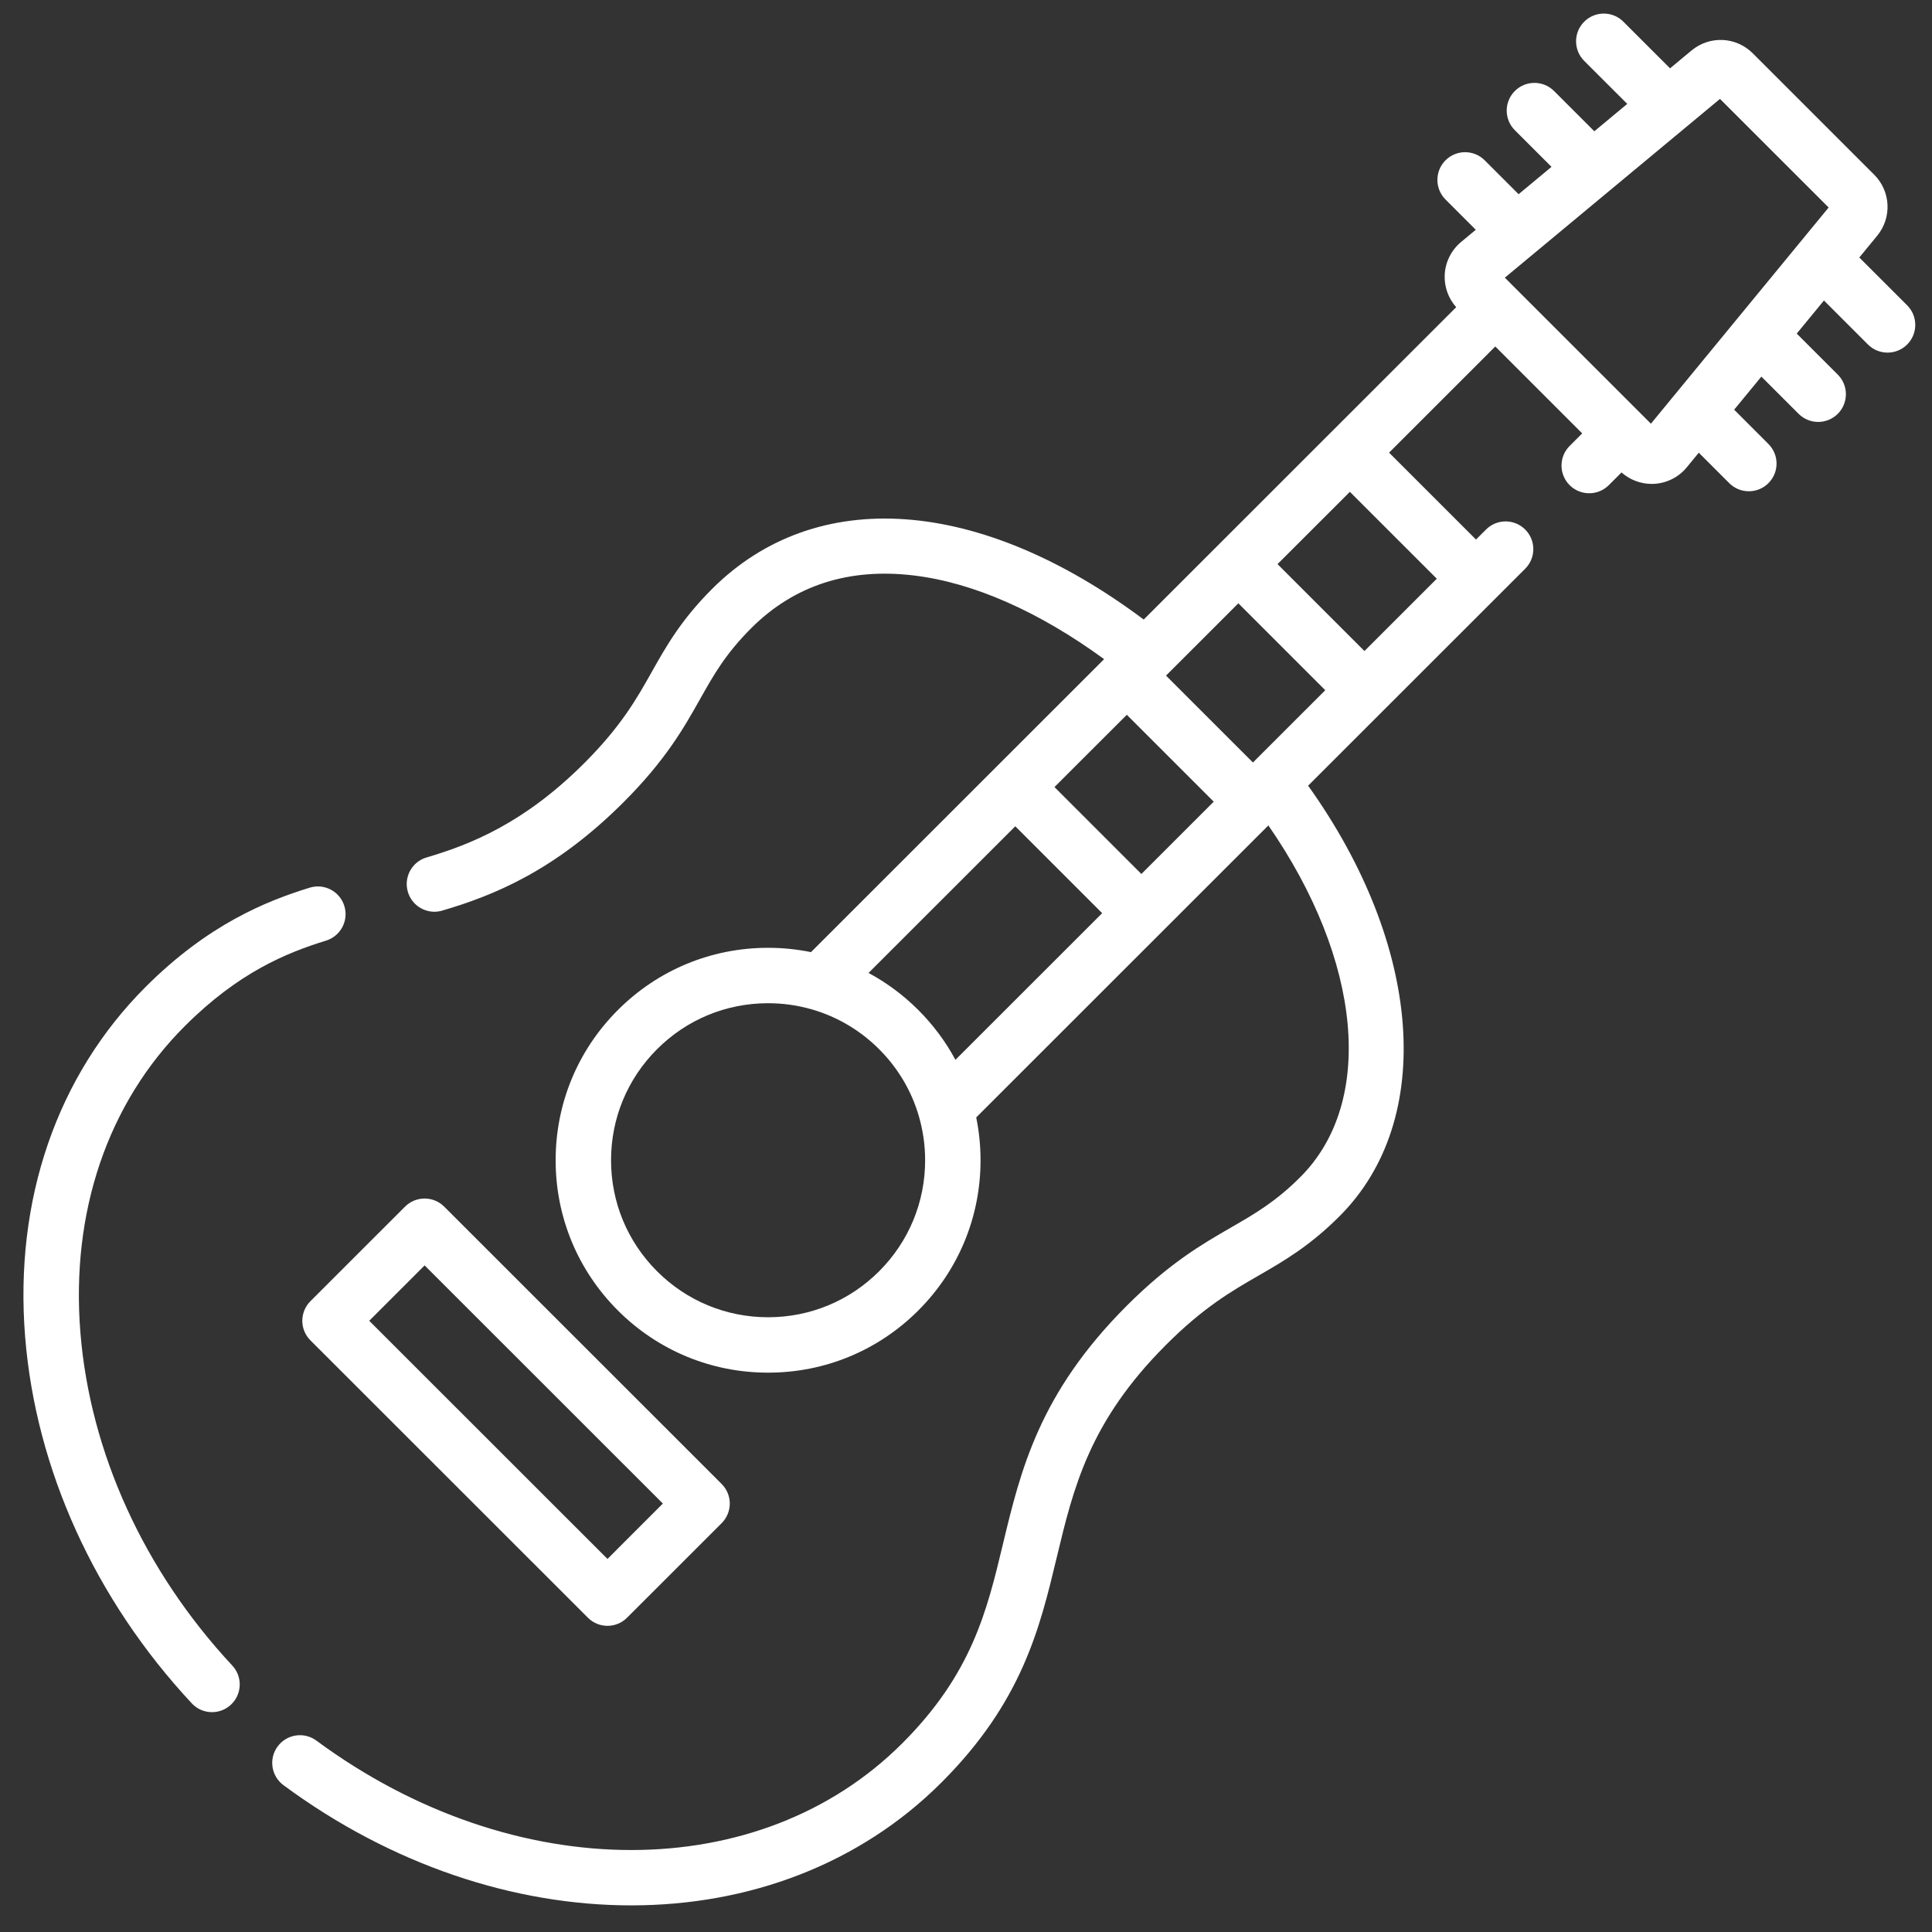 <svg width="72" height="72" viewBox="0 0 72 72" fill="none" xmlns="http://www.w3.org/2000/svg">
<rect x="0" y="0" width="72" height="72" fill="#333333" stroke="none"/>
<g clip-path="url(#clip0)">
<path d="M12.833 33.764C12.665 33.219 12.087 32.913 11.542 33.081C9.917 33.581 7.754 34.453 5.428 36.778C2.121 40.083 0.526 44.717 0.937 49.825C1.335 54.759 3.539 59.608 7.146 63.478C7.349 63.697 7.625 63.807 7.901 63.807C8.154 63.807 8.406 63.715 8.605 63.53C9.023 63.141 9.046 62.488 8.657 62.071C5.367 58.539 3.356 54.131 2.996 49.659C2.634 45.164 4.016 41.109 6.888 38.239C8.881 36.246 10.666 35.511 12.149 35.055C12.694 34.887 13.001 34.309 12.833 33.764Z" fill="white"/>
<path d="M26.894 55.303L16.554 44.968C16.151 44.565 15.497 44.565 15.094 44.968L11.569 48.491C11.375 48.685 11.266 48.948 11.266 49.222C11.266 49.496 11.375 49.758 11.569 49.952L21.909 60.287C22.11 60.489 22.375 60.59 22.639 60.59C22.903 60.59 23.167 60.489 23.369 60.287L26.894 56.764C27.087 56.57 27.197 56.307 27.197 56.033C27.197 55.759 27.087 55.497 26.894 55.303ZM22.639 58.097L13.76 49.222L15.824 47.158L24.703 56.033L22.639 58.097Z" fill="white"/>
<path d="M48.75 29.281C48.756 29.276 48.75 29.282 48.756 29.276C48.762 29.27 48.745 29.287 48.75 29.281Z" fill="white"/>
<path d="M71.074 11.378L69.291 9.596L69.956 8.787C70.513 8.109 70.465 7.129 69.844 6.509L65.322 1.988C64.697 1.364 63.715 1.319 63.036 1.883L62.238 2.547L60.498 0.808C60.095 0.405 59.441 0.405 59.038 0.809C58.635 1.212 58.635 1.866 59.038 2.269L60.643 3.872L59.416 4.892L57.914 3.391C57.51 2.988 56.856 2.988 56.453 3.392C56.05 3.795 56.05 4.449 56.453 4.852L57.82 6.218L56.594 7.237L55.33 5.974C54.927 5.571 54.273 5.571 53.87 5.974C53.467 6.378 53.467 7.031 53.87 7.435L54.998 8.563L54.45 9.018C54.084 9.323 53.861 9.77 53.84 10.245C53.819 10.687 53.976 11.119 54.268 11.448L42.623 23.088C36.525 18.526 30.417 18.07 26.535 21.95C25.376 23.109 24.822 24.094 24.286 25.046C23.728 26.038 23.151 27.063 21.775 28.439C19.544 30.669 17.553 31.467 15.899 31.954C15.351 32.115 15.038 32.69 15.2 33.237C15.332 33.686 15.743 33.978 16.19 33.978C16.286 33.978 16.384 33.964 16.482 33.935C18.386 33.375 20.677 32.457 23.235 29.899C24.812 28.323 25.489 27.12 26.086 26.059C26.596 25.152 27.037 24.369 27.996 23.41C29.595 21.812 31.639 21.151 34.072 21.448C36.289 21.718 38.716 22.791 41.147 24.564L30.223 35.483C29.703 35.377 29.168 35.322 28.625 35.322C26.51 35.322 24.521 36.145 23.026 37.641C21.531 39.136 20.707 41.124 20.707 43.239C20.707 45.353 21.53 47.341 23.026 48.837C24.521 50.332 26.51 51.155 28.625 51.155C30.739 51.155 32.728 50.332 34.223 48.837C35.719 47.341 36.542 45.353 36.542 43.239C36.542 42.696 36.487 42.162 36.381 41.643L47.268 30.761C47.277 30.753 47.277 30.754 47.277 30.754C47.274 30.758 47.271 30.76 47.269 30.762C50.746 35.784 51.266 41.062 48.46 43.865C47.538 44.787 46.765 45.233 45.87 45.749C44.8 46.366 43.588 47.066 41.995 48.657C38.724 51.928 38.038 54.788 37.374 57.554C36.78 60.034 36.218 62.376 33.624 64.969C30.971 67.621 27.371 68.945 23.523 68.945C19.624 68.945 15.47 67.584 11.792 64.868C11.333 64.529 10.686 64.626 10.347 65.085C10.008 65.543 10.106 66.19 10.565 66.529C14.609 69.516 19.191 71.008 23.523 71.008C27.905 71.008 32.031 69.481 35.085 66.429C38.091 63.424 38.748 60.685 39.383 58.035C40.007 55.434 40.596 52.977 43.455 50.118C44.855 48.718 45.896 48.118 46.902 47.538C47.838 46.998 48.806 46.44 49.92 45.325C53.513 41.736 53.003 35.23 48.75 29.28L56.84 21.194C57.243 20.791 57.243 20.137 56.84 19.734C56.437 19.331 55.783 19.331 55.38 19.734L55.006 20.107L51.767 16.869L55.725 12.912L58.964 16.151L58.496 16.619C58.092 17.023 58.092 17.676 58.495 18.08C58.898 18.483 59.553 18.483 59.956 18.08L60.429 17.607C60.739 17.88 61.139 18.034 61.552 18.034C61.58 18.034 61.607 18.033 61.635 18.032C62.112 18.009 62.56 17.784 62.863 17.414L63.309 16.871L64.444 18.006C64.646 18.207 64.91 18.308 65.174 18.308C65.438 18.308 65.703 18.208 65.904 18.006C66.308 17.603 66.308 16.949 65.904 16.546L64.627 15.268L65.641 14.035L67.029 15.422C67.23 15.623 67.495 15.724 67.759 15.724C68.023 15.724 68.287 15.623 68.489 15.422C68.892 15.018 68.892 14.364 68.489 13.961L66.959 12.432L67.973 11.199L69.613 12.839C69.815 13.04 70.079 13.141 70.343 13.141C70.608 13.141 70.872 13.04 71.074 12.839C71.477 12.435 71.477 11.782 71.074 11.378ZM32.763 47.376C31.657 48.481 30.188 49.09 28.625 49.09C27.061 49.09 25.592 48.481 24.486 47.376C23.381 46.271 22.772 44.801 22.772 43.238C22.772 41.675 23.381 40.206 24.486 39.101C25.592 37.995 27.061 37.387 28.625 37.387C29.176 37.387 29.715 37.464 30.231 37.61C30.247 37.616 30.264 37.62 30.281 37.624C31.209 37.897 32.06 38.398 32.763 39.101C33.465 39.803 33.966 40.652 34.238 41.579C34.243 41.598 34.248 41.617 34.254 41.636C34.4 42.151 34.477 42.689 34.477 43.238C34.477 44.801 33.868 46.271 32.763 47.376ZM35.606 39.497C35.244 38.822 34.78 38.197 34.223 37.64C33.667 37.084 33.042 36.621 32.368 36.259L37.837 30.793L41.075 34.031L35.606 39.497ZM42.536 32.571L39.297 29.332L41.993 26.638L45.232 29.876L42.536 32.571ZM46.693 28.416L43.454 25.178L46.15 22.483L49.389 25.722L46.693 28.416ZM53.545 21.567L50.849 24.262L47.61 21.023L50.306 18.329L53.545 21.567ZM61.525 15.79L56.081 10.348L64.099 3.686L68.148 7.733L61.525 15.79Z" fill="white"/>
<path d="M47.268 30.762C47.268 30.762 47.268 30.762 47.268 30.761C47.264 30.766 47.265 30.765 47.268 30.762Z" fill="white"/>
</g>
<defs>
<clipPath id="clip0">
<rect width="70.502" height="70.502" fill="white" transform="translate(0.874 0.506)"/>
</clipPath>
</defs>
</svg>

